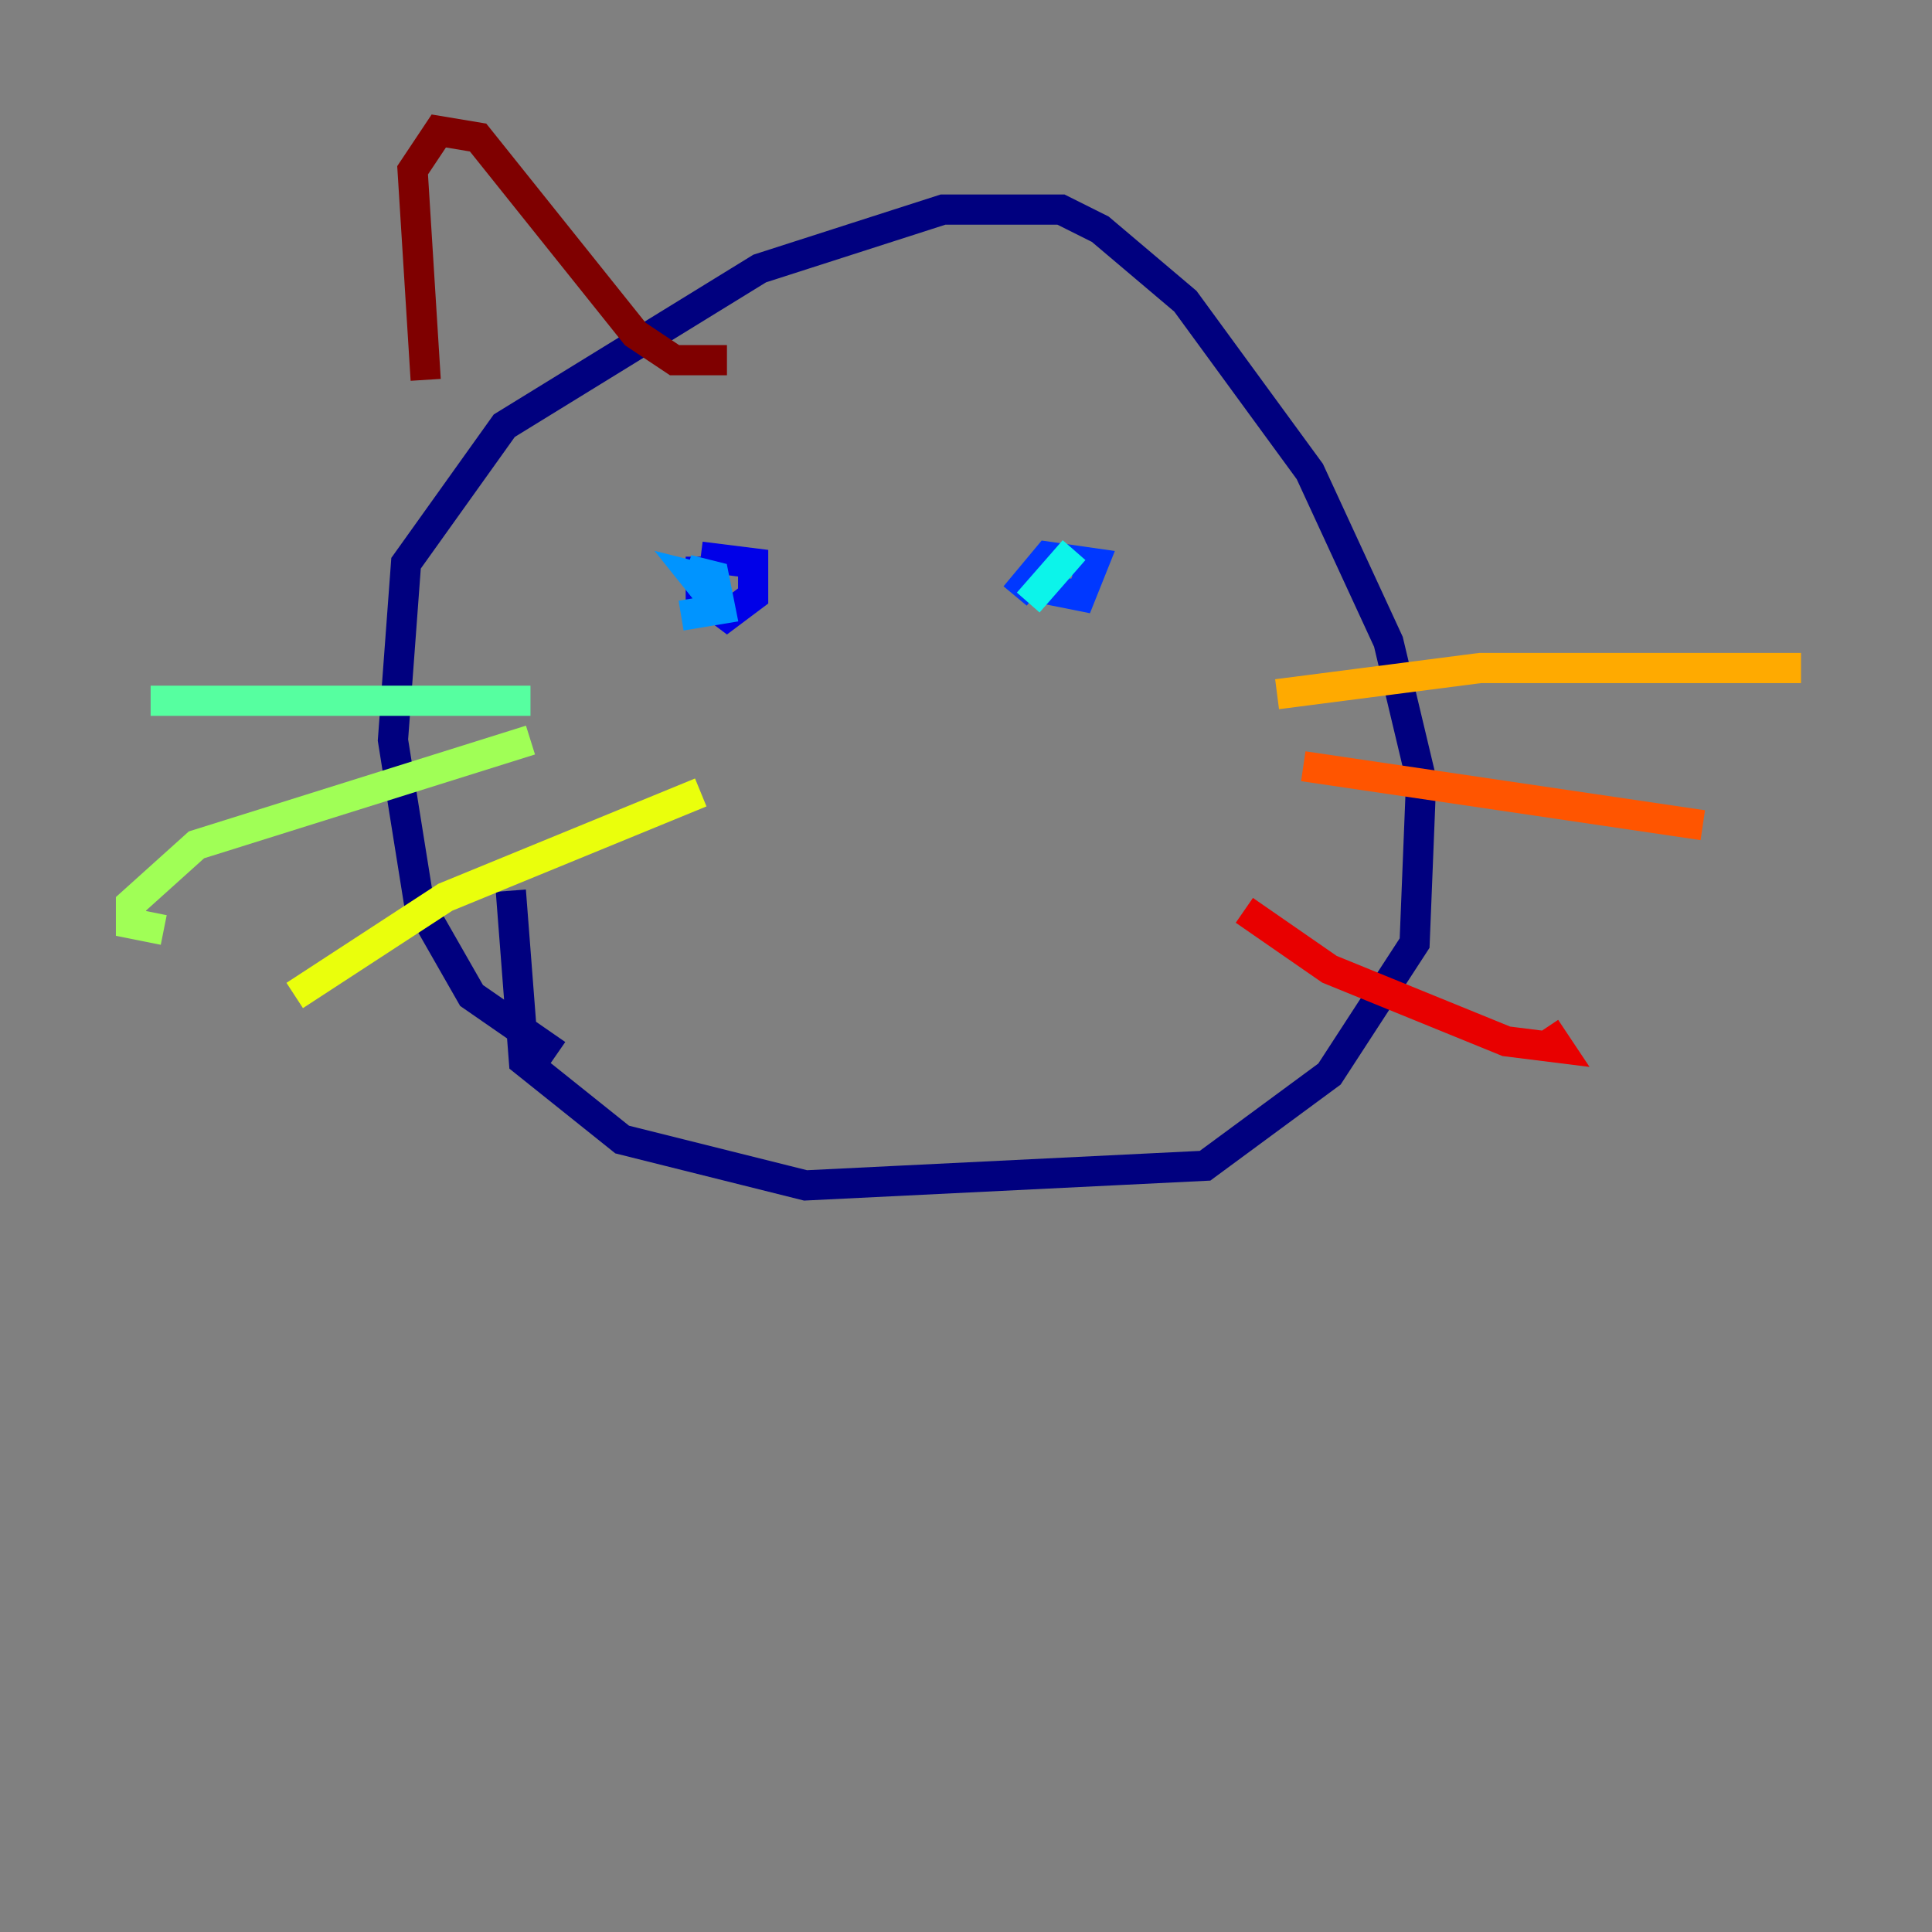 <?xml version="1.0" encoding="utf-8" ?>
<svg baseProfile="tiny" height="128" version="1.2" viewBox="0,0,128,128" width="128" xmlns="http://www.w3.org/2000/svg" xmlns:ev="http://www.w3.org/2001/xml-events" xmlns:xlink="http://www.w3.org/1999/xlink"><rect x="0" y="0" width="128" height="128" fill="#808080" stroke="none"/><defs /><polyline fill="none" points="36.881,69.858 31.241,65.953 27.77,59.878 26.034,49.031 26.902,37.315 33.41,28.203 50.332,17.79 62.481,13.885 70.291,13.885 72.895,15.186 78.536,19.959 86.78,31.241 91.986,42.522 94.156,51.634 93.722,62.481 88.081,71.159 79.837,77.234 53.37,78.536 41.22,75.498 34.712,70.291 33.844,59.01" stroke="#00007f" stroke-width="2" /><polyline fill="none" points="46.427,36.881 46.427,39.485 48.163,40.786 49.898,39.485 49.898,37.315 46.427,36.881" stroke="#0000e8" stroke-width="2" /><polyline fill="none" points="69.858,36.881 69.424,39.051 71.593,39.485 72.461,37.315 69.424,36.881 67.254,39.485" stroke="#0038ff" stroke-width="2" /><polyline fill="none" points="45.125,40.786 47.729,40.352 47.295,38.183 45.559,37.749 47.729,38.617 45.993,38.183 47.729,40.352" stroke="#0094ff" stroke-width="2" /><polyline fill="none" points="71.159,36.447 68.122,39.919" stroke="#0cf4ea" stroke-width="2" /><polyline fill="none" points="35.146,46.427 9.98,46.427" stroke="#56ffa0" stroke-width="2" /><polyline fill="none" points="35.146,49.031 13.017,55.973 8.678,59.878 8.678,61.18 10.848,61.614" stroke="#a0ff56" stroke-width="2" /><polyline fill="none" points="46.427,52.502 29.505,59.444 19.525,65.953" stroke="#eaff0c" stroke-width="2" /><polyline fill="none" points="84.61,45.993 98.061,44.258 119.322,44.258" stroke="#ffaa00" stroke-width="2" /><polyline fill="none" points="86.346,50.766 112.814,54.671" stroke="#ff5500" stroke-width="2" /><polyline fill="none" points="82.441,60.312 88.081,64.217 99.797,68.99 103.268,69.424 102.4,68.122" stroke="#e80000" stroke-width="2" /><polyline fill="none" points="28.203,25.166 27.336,11.281 29.071,8.678 31.675,9.112 42.088,22.129 44.691,23.864 48.163,23.864" stroke="#7f0000" stroke-width="2" /></svg>